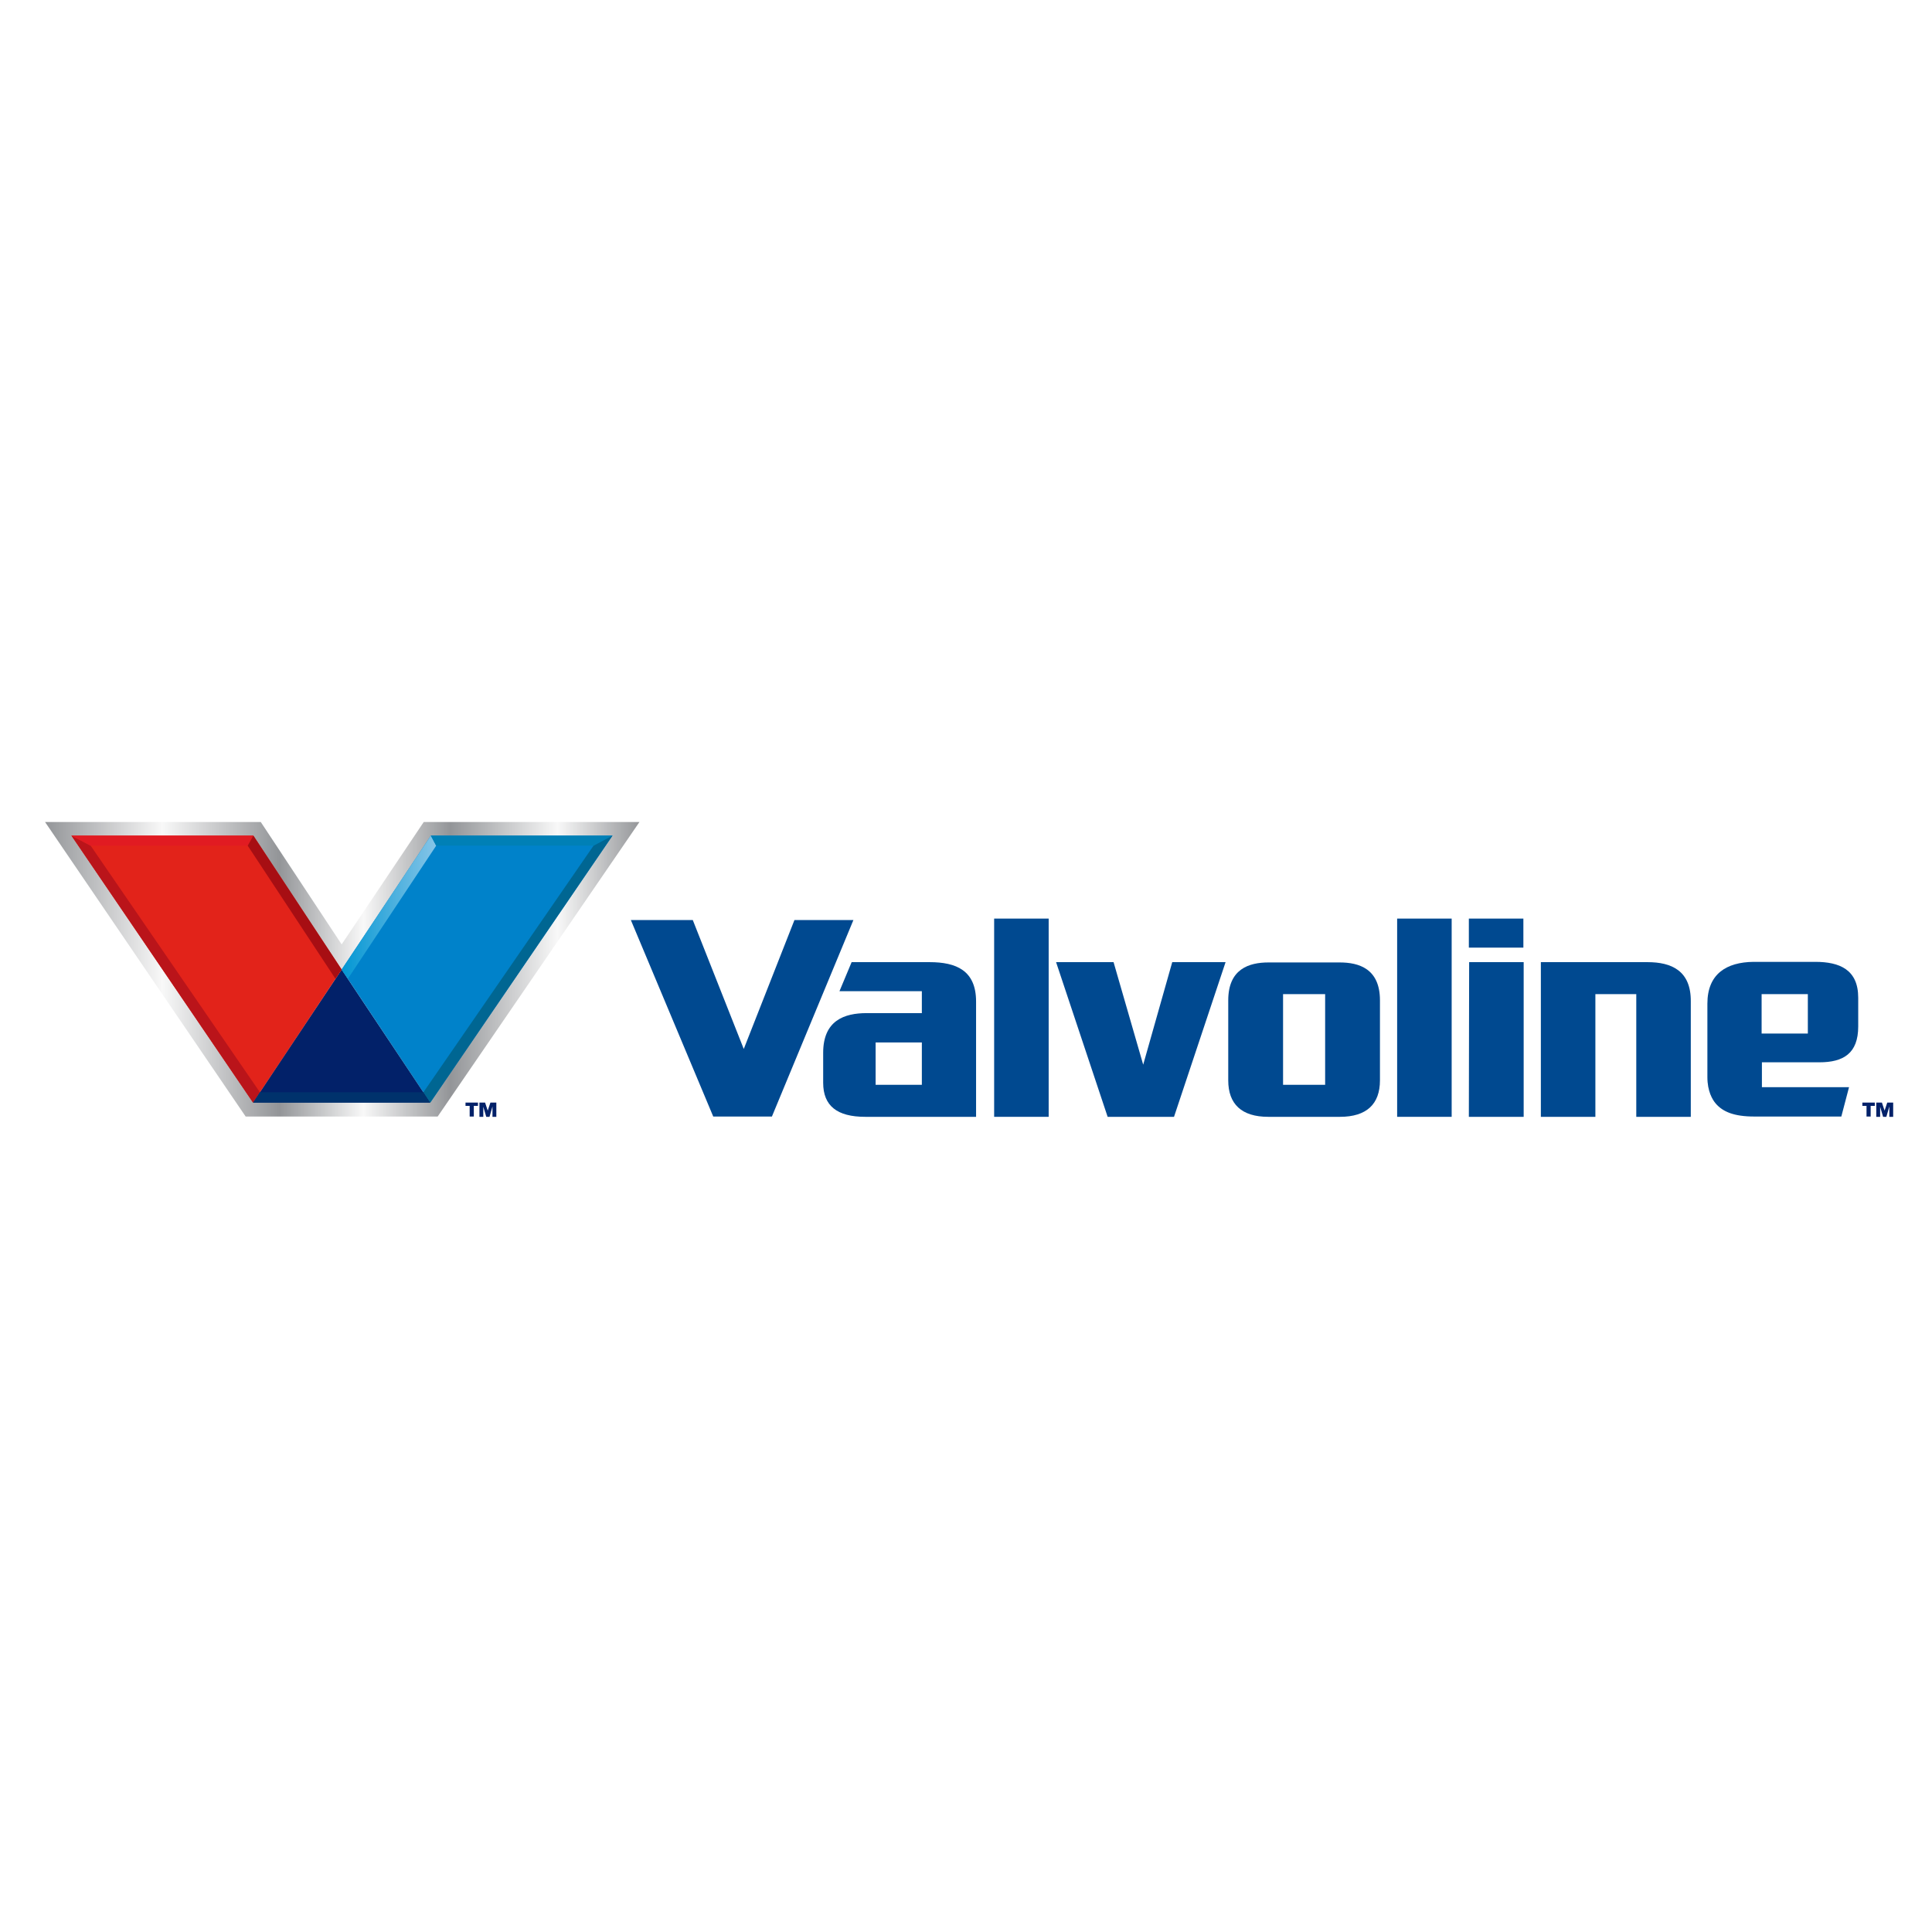 <?xml version="1.0" encoding="utf-8"?>
<!-- Generator: Adobe Illustrator 19.2.1, SVG Export Plug-In . SVG Version: 6.00 Build 0)  -->
<svg version="1.1" id="layer" xmlns="http://www.w3.org/2000/svg" xmlns:xlink="http://www.w3.org/1999/xlink" x="0px" y="0px"
	 viewBox="0 0 652 652" style="enable-background:new 0 0 652 652;" xml:space="preserve">
<style type="text/css">
	.st0{clip-path:url(#SVGID_2_);fill:url(#SVGID_3_);}
	.st1{fill:#022169;}
	.st2{fill:#E2231A;}
	.st3{fill:#0082CA;}
	.st4{fill:#BA141A;}
	.st5{fill:#E11B22;}
	.st6{fill:#A70E13;}
	.st7{clip-path:url(#SVGID_5_);fill:url(#SVGID_6_);}
	.st8{fill:#0080B6;}
	.st9{fill:#006692;}
	.st10{fill:#00326C;}
	.st11{fill:#004990;}
</style>
<g>
	<defs>
		<polygon id="SVGID_1_" points="143,277.4 115.3,318.7 88,277.4 15.2,277.4 82.9,376.8 147.7,376.8 215.8,277.4 		"/>
	</defs>
	<clipPath id="SVGID_2_">
		<use xlink:href="#SVGID_1_"  style="overflow:visible;"/>
	</clipPath>
	
		<linearGradient id="SVGID_3_" gradientUnits="userSpaceOnUse" x1="-306.155" y1="559.989" x2="-304.59" y2="559.989" gradientTransform="matrix(128.147 0 0 -128.147 39248.102 72088.039)">
		<stop  offset="0" style="stop-color:#939598"/>
		<stop  offset="0.197" style="stop-color:#F8F8F8"/>
		<stop  offset="0.393" style="stop-color:#939598"/>
		<stop  offset="0.534" style="stop-color:#F8F8F8"/>
		<stop  offset="0.68" style="stop-color:#939598"/>
		<stop  offset="0.86" style="stop-color:#F8F8F8"/>
		<stop  offset="1" style="stop-color:#939598"/>
	</linearGradient>
	<rect x="15.2" y="277.4" class="st0" width="200.6" height="99.4"/>
</g>
<g>
	<polygon class="st1" points="85.4,372.1 145.2,372.1 115.3,327.2 	"/>
	<polygon class="st2" points="85.5,282 24.1,282 85.4,372.1 115.3,327.2 	"/>
	<polygon class="st3" points="145.4,282 115.3,327.2 145.2,372.1 206.7,282 	"/>
	<polygon class="st4" points="87.7,368.6 30.6,285.4 24.1,282 85.4,372.1 	"/>
	<polygon class="st5" points="85.5,282 24.1,282 30.6,285.4 83.6,285.4 	"/>
	<polygon class="st6" points="83.6,285.4 85.5,282 115.3,327.2 113.2,330.3 	"/>
</g>
<g>
	<defs>
		<polygon id="SVGID_4_" points="115.3,327.2 117.4,330.3 147.2,285.4 145.4,282 		"/>
	</defs>
	<clipPath id="SVGID_5_">
		<use xlink:href="#SVGID_4_"  style="overflow:visible;"/>
	</clipPath>
	
		<linearGradient id="SVGID_6_" gradientUnits="userSpaceOnUse" x1="-294.717" y1="559.05" x2="-293.152" y2="559.05" gradientTransform="matrix(20.376 0 0 -20.376 6119.935 11697.458)">
		<stop  offset="0" style="stop-color:#0096D3"/>
		<stop  offset="5.618000e-003" style="stop-color:#0096D3"/>
		<stop  offset="1" style="stop-color:#84C4E7"/>
	</linearGradient>
	<rect x="115.3" y="282" class="st7" width="31.9" height="48.3"/>
</g>
<g>
	<polygon class="st8" points="200.3,285.4 206.7,282 145.4,282 147.2,285.4 	"/>
	<polygon class="st9" points="206.7,282 200.3,285.4 142.9,368.6 145.2,372.1 	"/>
	<polygon class="st10" points="142.9,368.6 87.7,368.6 85.4,372.1 145.2,372.1 	"/>
	<polygon class="st11" points="268.1,310.5 251,354 233.8,310.5 212.9,310.5 240.7,376.8 260.5,376.8 288,310.5 	"/>
	<rect x="335.5" y="310" class="st11" width="18.4" height="66.9"/>
	<rect x="471.5" y="310" class="st11" width="18.4" height="66.9"/>
	<polygon class="st11" points="395.6,324.7 385.8,359.3 375.8,324.7 356.4,324.7 373.8,376.9 396.2,376.9 413.6,324.7 	"/>
	<polygon class="st11" points="495.8,324.7 495.7,376.9 514.2,376.9 514.2,324.7 	"/>
	<rect x="495.7" y="310" class="st11" width="18.4" height="9.8"/>
	<path class="st11" d="M556,324.7h-36v52.2h18.4v-41.4h13.8v41.4h18.4V338C570.7,327.6,564.1,324.7,556,324.7"/>
	<path class="st11" d="M452.2,376.9c9,0,13.5-4.3,13.5-12.3c0-7.1,0-27,0-27c0-10.7-7.1-12.8-13.6-12.8h-24
		c-6.6,0-13.6,2.2-13.6,12.8c0,0,0,20,0,27c0,8,4.5,12.3,13.5,12.3H452.2z M433,366.1l0-30.6h14.2v30.6H433z"/>
	<path class="st11" d="M329.4,338c0-10.5-6.7-13.3-15.7-13.3h-26.3l-4.1,9.8h27.8v7.4h-18.6c-7.6,0-14.7,2.5-14.7,13.4
		c0,6.3,0,10.1,0,10.1c0,7.8,4.7,11.5,14.2,11.5c7.3,0,37.4,0,37.4,0V338z M311.1,366.1h-15.6v-14.3h15.6L311.1,366.1z"/>
	<path class="st11" d="M576.2,338.7v24.8c0,4.8,1.7,7.6,2.8,8.9c2.4,2.8,6.2,4.4,13,4.4h29.4l2.6-9.9h-29.4v-8.4H614
		c8.1,0,13.1-3,13.1-12.1c0-6.3,0-9.7,0-9.7c0-9.5-6.3-12.1-14.5-12.1c-4.8,0-12.4,0-20.8,0C582.6,324.7,576.2,328.7,576.2,338.7
		 M594.5,335.5h15.6v13.3h-15.6L594.5,335.5z"/>
	<path class="st1" d="M157.1,373.2v-1.1h4.2v1.1h-1.4v3.6h-1.4v-3.6H157.1z M163.7,372.1l0.9,2.7l0.9-2.7h2v4.8h-1.3v-3.5l-1,3.5
		h-1.1l-1-3.4v3.4h-1.3v-4.8H163.7z"/>
	<path class="st1" d="M628.5,373.2v-1.1h4.2v1.1h-1.4v3.6h-1.4v-3.6H628.5z M635.1,372.1l0.9,2.7l0.9-2.7h2v4.8h-1.3v-3.5l-1,3.5
		h-1.1l-1-3.4v3.4h-1.3v-4.8H635.1z"/>
</g>
</svg>
